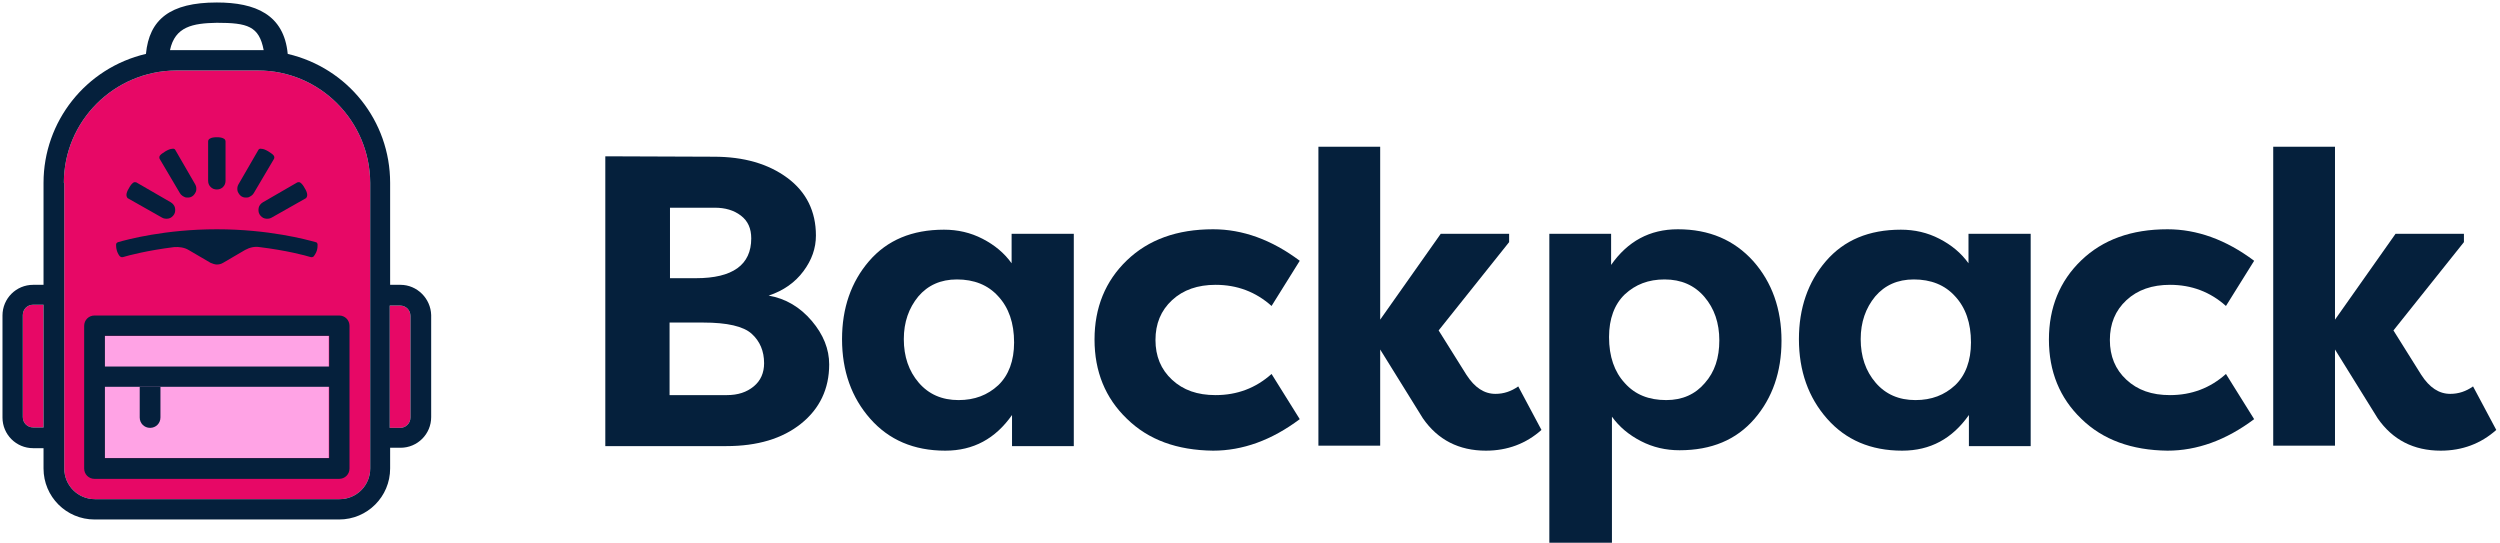 <svg width="603" height="131" viewBox="0 0 603 131" fill="none" xmlns="http://www.w3.org/2000/svg">
<g clip-path="url(#clip0_9018_10114)">
<path d="M196.8 56.8C196.8 59.9 195.8 62.7 193.8 65.4C191.8 68.1 189 70.1 185.4 71.3C189.5 72 193 74.1 195.8 77.4C198.6 80.7 200 84.2 200 87.9C200 93.8 197.7 98.6 193.2 102.2C188.7 105.8 182.7 107.6 175.2 107.6H146V37.7L172.2 37.8C179.4 37.8 185.3 39.5 189.9 42.9C194.5 46.3 196.8 51 196.8 56.8ZM161.5 67.1H167.9C176.7 67.1 181.2 63.9 181.2 57.5C181.2 55.1 180.4 53.3 178.7 52C177 50.7 174.9 50.1 172.4 50.1H161.6V67.1H161.5ZM169.6 77.8H161.5V95.3H175.3C178 95.3 180.1 94.6 181.8 93.2C183.5 91.8 184.3 89.9 184.3 87.6C184.3 84.7 183.3 82.3 181.3 80.5C179.3 78.7 175.4 77.8 169.6 77.8Z" fill="#05203C"/>
<path d="M244.2 56.4H259V107.6H244.1V100.1C240.1 105.8 234.8 108.7 228 108.7C220.4 108.7 214.4 106.1 209.9 101C205.4 95.9 203.1 89.5 203.1 81.8C203.1 74.3 205.3 68 209.6 63C214 57.9 220 55.4 227.7 55.4C231 55.4 234.1 56.1 237 57.6C239.9 59.1 242.2 61 244 63.5V56.4H244.2ZM218 81.8C218 86 219.2 89.5 221.6 92.3C224 95.1 227.2 96.5 231.2 96.5C235.1 96.5 238.2 95.3 240.8 92.9C243.3 90.5 244.6 87 244.6 82.6C244.6 77.9 243.3 74.2 240.8 71.5C238.3 68.7 234.9 67.4 230.8 67.4C226.9 67.4 223.8 68.8 221.5 71.5C219.2 74.3 218 77.7 218 81.8Z" fill="#05203C"/>
<path d="M271.8 101C266.6 96 264 89.6 264 81.9C264 74.2 266.6 67.8 271.8 62.8C277 57.8 283.9 55.3 292.6 55.3C299.7 55.3 306.7 57.8 313.5 62.9L306.7 73.8C302.9 70.4 298.4 68.7 293.2 68.7C288.9 68.7 285.4 69.9 282.7 72.4C280 74.9 278.7 78.1 278.7 82C278.7 85.9 280 89.1 282.7 91.6C285.4 94.1 288.8 95.3 293.2 95.3C298.4 95.3 302.9 93.6 306.7 90.2L313.5 101.1C306.7 106.2 299.7 108.7 292.6 108.7C283.9 108.6 277 106.1 271.8 101Z" fill="#05203C"/>
<path d="M332.9 77.1L347.5 56.4H364V58.4L347 79.7L353.7 90.4C355.7 93.5 358 95 360.7 95C362.7 95 364.5 94.4 366.2 93.2L371.8 103.7C368.1 107 363.6 108.7 358.4 108.7C351.9 108.7 346.8 106.1 343.2 100.9L332.9 84.3V107.5H318V35.4H332.9V77.1Z" fill="#05203C"/>
<path d="M388.6 130.9H373.7V56.4H388.6V63.9C392.6 58.2 397.9 55.3 404.7 55.3C412.3 55.3 418.3 57.9 422.9 63C427.4 68.1 429.7 74.5 429.7 82.2C429.7 89.7 427.5 96 423.2 101C418.8 106.1 412.8 108.6 405.1 108.6C401.8 108.6 398.7 107.9 395.8 106.4C392.9 104.9 390.6 103 388.8 100.5V130.9H388.6ZM414.7 82.1C414.7 77.9 413.5 74.4 411.1 71.6C408.7 68.8 405.5 67.4 401.5 67.4C397.6 67.4 394.5 68.6 391.9 71C389.4 73.4 388.1 76.9 388.1 81.3C388.1 86 389.4 89.7 391.9 92.4C394.4 95.2 397.7 96.5 401.9 96.5C405.8 96.5 408.9 95.1 411.2 92.4C413.6 89.7 414.7 86.3 414.7 82.1Z" fill="#05203C"/>
<path d="M474.9 56.4H489.8V107.6H474.9V100.1C470.9 105.8 465.6 108.7 458.8 108.7C451.2 108.7 445.2 106.1 440.7 101C436.2 95.9 433.9 89.5 433.9 81.8C433.9 74.3 436.1 68 440.4 63C444.8 57.9 450.8 55.4 458.5 55.4C461.8 55.4 464.9 56.1 467.8 57.6C470.7 59.1 473 61 474.8 63.5V56.4H474.9ZM448.8 81.8C448.8 86 450 89.5 452.4 92.3C454.8 95.1 458 96.5 462 96.5C465.9 96.5 469 95.3 471.6 92.9C474.1 90.5 475.4 87 475.4 82.6C475.4 77.9 474.1 74.2 471.6 71.5C469.1 68.7 465.7 67.4 461.6 67.4C457.7 67.4 454.6 68.8 452.3 71.5C450 74.3 448.8 77.7 448.8 81.8Z" fill="#05203C"/>
<path d="M502 101C496.8 96 494.2 89.6 494.2 81.9C494.2 74.2 496.8 67.8 502 62.8C507.2 57.8 514.1 55.3 522.8 55.3C529.9 55.3 536.9 57.8 543.7 62.9L536.9 73.8C533.1 70.4 528.6 68.7 523.4 68.7C519.1 68.7 515.6 69.9 512.9 72.4C510.2 74.9 508.9 78.1 508.9 82C508.9 85.9 510.2 89.1 512.9 91.6C515.6 94.1 519 95.3 523.4 95.3C528.6 95.3 533.1 93.6 536.9 90.2L543.7 101.1C536.9 106.2 529.9 108.7 522.8 108.7C514.2 108.6 507.2 106.1 502 101Z" fill="#05203C"/>
<path d="M563.2 77.1L577.8 56.4H594.3V58.4L577.3 79.7L584 90.4C586 93.5 588.3 95 591 95C593 95 594.8 94.4 596.5 93.2L602.1 103.7C598.4 107 593.9 108.7 588.7 108.7C582.2 108.7 577.1 106.1 573.5 100.9L563.2 84.3V107.5H548.3V35.4H563.2V77.1Z" fill="#05203C"/>
<path d="M10.5 103.1H8C6.6 103.1 5.5 102 5.5 100.6V76C5.5 74.6 6.6 73.5 8 73.5H10.5V103.1Z" fill="#E70866"/>
<path d="M99 100.7C99 102.1 97.9 103.2 96.5 103.2H94V73.7H96.5C97.9 73.7 99 74.8 99 76.2V100.7Z" fill="#E70866"/>
<path d="M15.4 44.1C15.4 29.2 27.5 17.1 42.5 17H62.2C77.1 17 89.2 29.1 89.3 44.1V113C89.3 117.1 86 120.4 81.9 120.4H22.9C18.8 120.4 15.5 117.1 15.5 113V44.1H15.4Z" fill="#E70866"/>
<path d="M79.3 81H25.2V110.5H79.3V81Z" fill="#FFA3E5"/>
<path d="M81.8 76.1H22.8C21.4 76.1 20.3 77.2 20.3 78.6V113C20.3 114.4 21.4 115.5 22.8 115.5H81.8C83.2 115.5 84.3 114.4 84.3 113V78.6C84.3 77.2 83.2 76.1 81.8 76.1ZM79.4 110.5H25.3V93.3H32.7H37.6H79.4V110.5ZM79.4 88.4H25.3V81H79.4V88.4Z" fill="#05203C"/>
<path d="M33.7 93.3V100.7C33.7 102.1 34.8 103.2 36.2 103.2C37.6 103.2 38.7 102.1 38.7 100.7V93.3H33.7Z" fill="#05203C"/>
<path d="M96.6 68.7H94.1V44.1C94.1 29.2 83.9 16.4 69.4 13C68.5 3.5 61.6 0.6 52.3 0.6C41 0.6 36 4.7 35.2 13C20.7 16.4 10.5 29.3 10.5 44.1V68.7H8C3.9 68.7 0.6 72 0.6 76.1V100.7C0.6 104.8 3.9 108.1 8 108.1H10.5V113C10.5 119.8 16 125.3 22.8 125.3H81.8C88.6 125.3 94.1 119.8 94.1 113V108H96.6C100.7 108 104 104.7 104 100.6V76C103.9 72 100.6 68.7 96.6 68.7ZM10.5 103.1H8C6.6 103.1 5.5 102 5.5 100.6V76C5.5 74.6 6.6 73.5 8 73.5H10.5V103.1ZM52.3 5.5C59.7 5.5 62.5 6.3 63.6 12.1H41C42.2 6.4 46.5 5.6 52.3 5.5ZM15.4 44.1C15.4 29.2 27.5 17.1 42.5 17H62.2C77.1 17 89.2 29.1 89.3 44.1V113C89.3 117.1 86 120.4 81.9 120.4H22.9C18.8 120.4 15.5 117.1 15.5 113V44.1H15.4ZM99 100.7C99 102.1 97.9 103.2 96.5 103.2H94V73.7H96.5C97.9 73.7 99 74.8 99 76.2V100.7Z" fill="#05203C"/>
<path d="M52.3 63.8C52.8 63.8 53.3 63.7 53.8 63.4L59.1 60.3C60.2 59.7 61.4 59.4 62.6 59.6C69.1 60.4 73.6 61.6 74.9 62C75.2 62.1 75.5 62 75.7 61.8C75.9 61.5 76.2 61.1 76.4 60.5C76.6 59.9 76.6 59.4 76.6 59C76.6 58.7 76.4 58.4 76.1 58.4C74 57.8 64.8 55.3 52.3 55.3C39.8 55.3 30.6 57.8 28.5 58.4C28.2 58.5 28 58.7 28 59C28 59.3 28 59.8 28.2 60.5C28.4 61.1 28.7 61.6 28.9 61.8C29.1 62 29.4 62.1 29.7 62C31 61.6 35.6 60.4 42 59.6C43.2 59.5 44.5 59.7 45.5 60.3L50.8 63.4C51.3 63.6 51.8 63.8 52.3 63.8Z" fill="#05203C"/>
<path d="M43.4 46.6C43.7 47.1 44.2 47.4 44.7 47.6C45.2 47.7 45.8 47.7 46.3 47.4C46.8 47.1 47.1 46.6 47.3 46.1C47.4 45.6 47.4 45 47.1 44.5L42.3 36.2C42.2 35.9 41.8 35.8 41.5 35.9C41.1 35.9 40.6 36.1 39.9 36.5C39.3 36.9 38.8 37.2 38.6 37.5C38.4 37.7 38.4 38.1 38.5 38.3L43.4 46.6Z" fill="#05203C"/>
<path d="M39.1 52.5C39.6 52.8 40.2 52.8 40.7 52.7C41.2 52.6 41.7 52.2 42 51.7C42.3 51.2 42.3 50.6 42.2 50.1C42.1 49.6 41.7 49.1 41.2 48.8L32.9 44C32.6 43.9 32.3 43.9 32.1 44.1C31.8 44.3 31.4 44.8 31.1 45.4C30.7 46 30.5 46.6 30.5 47C30.5 47.3 30.6 47.6 30.8 47.8L39.1 52.5Z" fill="#05203C"/>
<path d="M54.4 43.6C54.4 44.2 54.2 44.7 53.8 45.1C53.4 45.5 52.9 45.7 52.3 45.7C51.7 45.7 51.2 45.5 50.8 45.1C50.4 44.7 50.2 44.2 50.2 43.6V34.1C50.2 33.8 50.4 33.5 50.7 33.4C51 33.2 51.6 33.1 52.3 33.1C53 33.1 53.6 33.2 53.9 33.4C54.2 33.5 54.4 33.8 54.4 34.1V43.6Z" fill="#05203C"/>
<path d="M61.2 46.6C60.9 47.1 60.4 47.4 59.9 47.6C59.4 47.7 58.8 47.7 58.3 47.4C57.8 47.1 57.5 46.6 57.3 46.1C57.2 45.6 57.2 45 57.5 44.5L62.3 36.2C62.4 35.9 62.8 35.8 63.1 35.9C63.5 35.9 64 36.1 64.7 36.5C65.3 36.9 65.8 37.2 66 37.5C66.2 37.7 66.2 38.1 66.1 38.3L61.2 46.6Z" fill="#05203C"/>
<path d="M65.5 52.5C65 52.8 64.4 52.8 63.9 52.7C63.4 52.6 62.9 52.2 62.6 51.7C62.3 51.2 62.3 50.6 62.4 50.1C62.5 49.6 62.9 49.1 63.4 48.8L71.7 44C72 43.9 72.3 43.9 72.5 44.1C72.8 44.3 73.2 44.8 73.5 45.4C73.9 46 74.1 46.6 74.1 47C74.1 47.3 74 47.6 73.8 47.8L65.5 52.5Z" fill="#05203C"/>
</g>
<defs>
<clipPath id="clip0_9018_10114">
<rect width="603" height="131" fill="white"/>
</clipPath>
</defs>
</svg>
